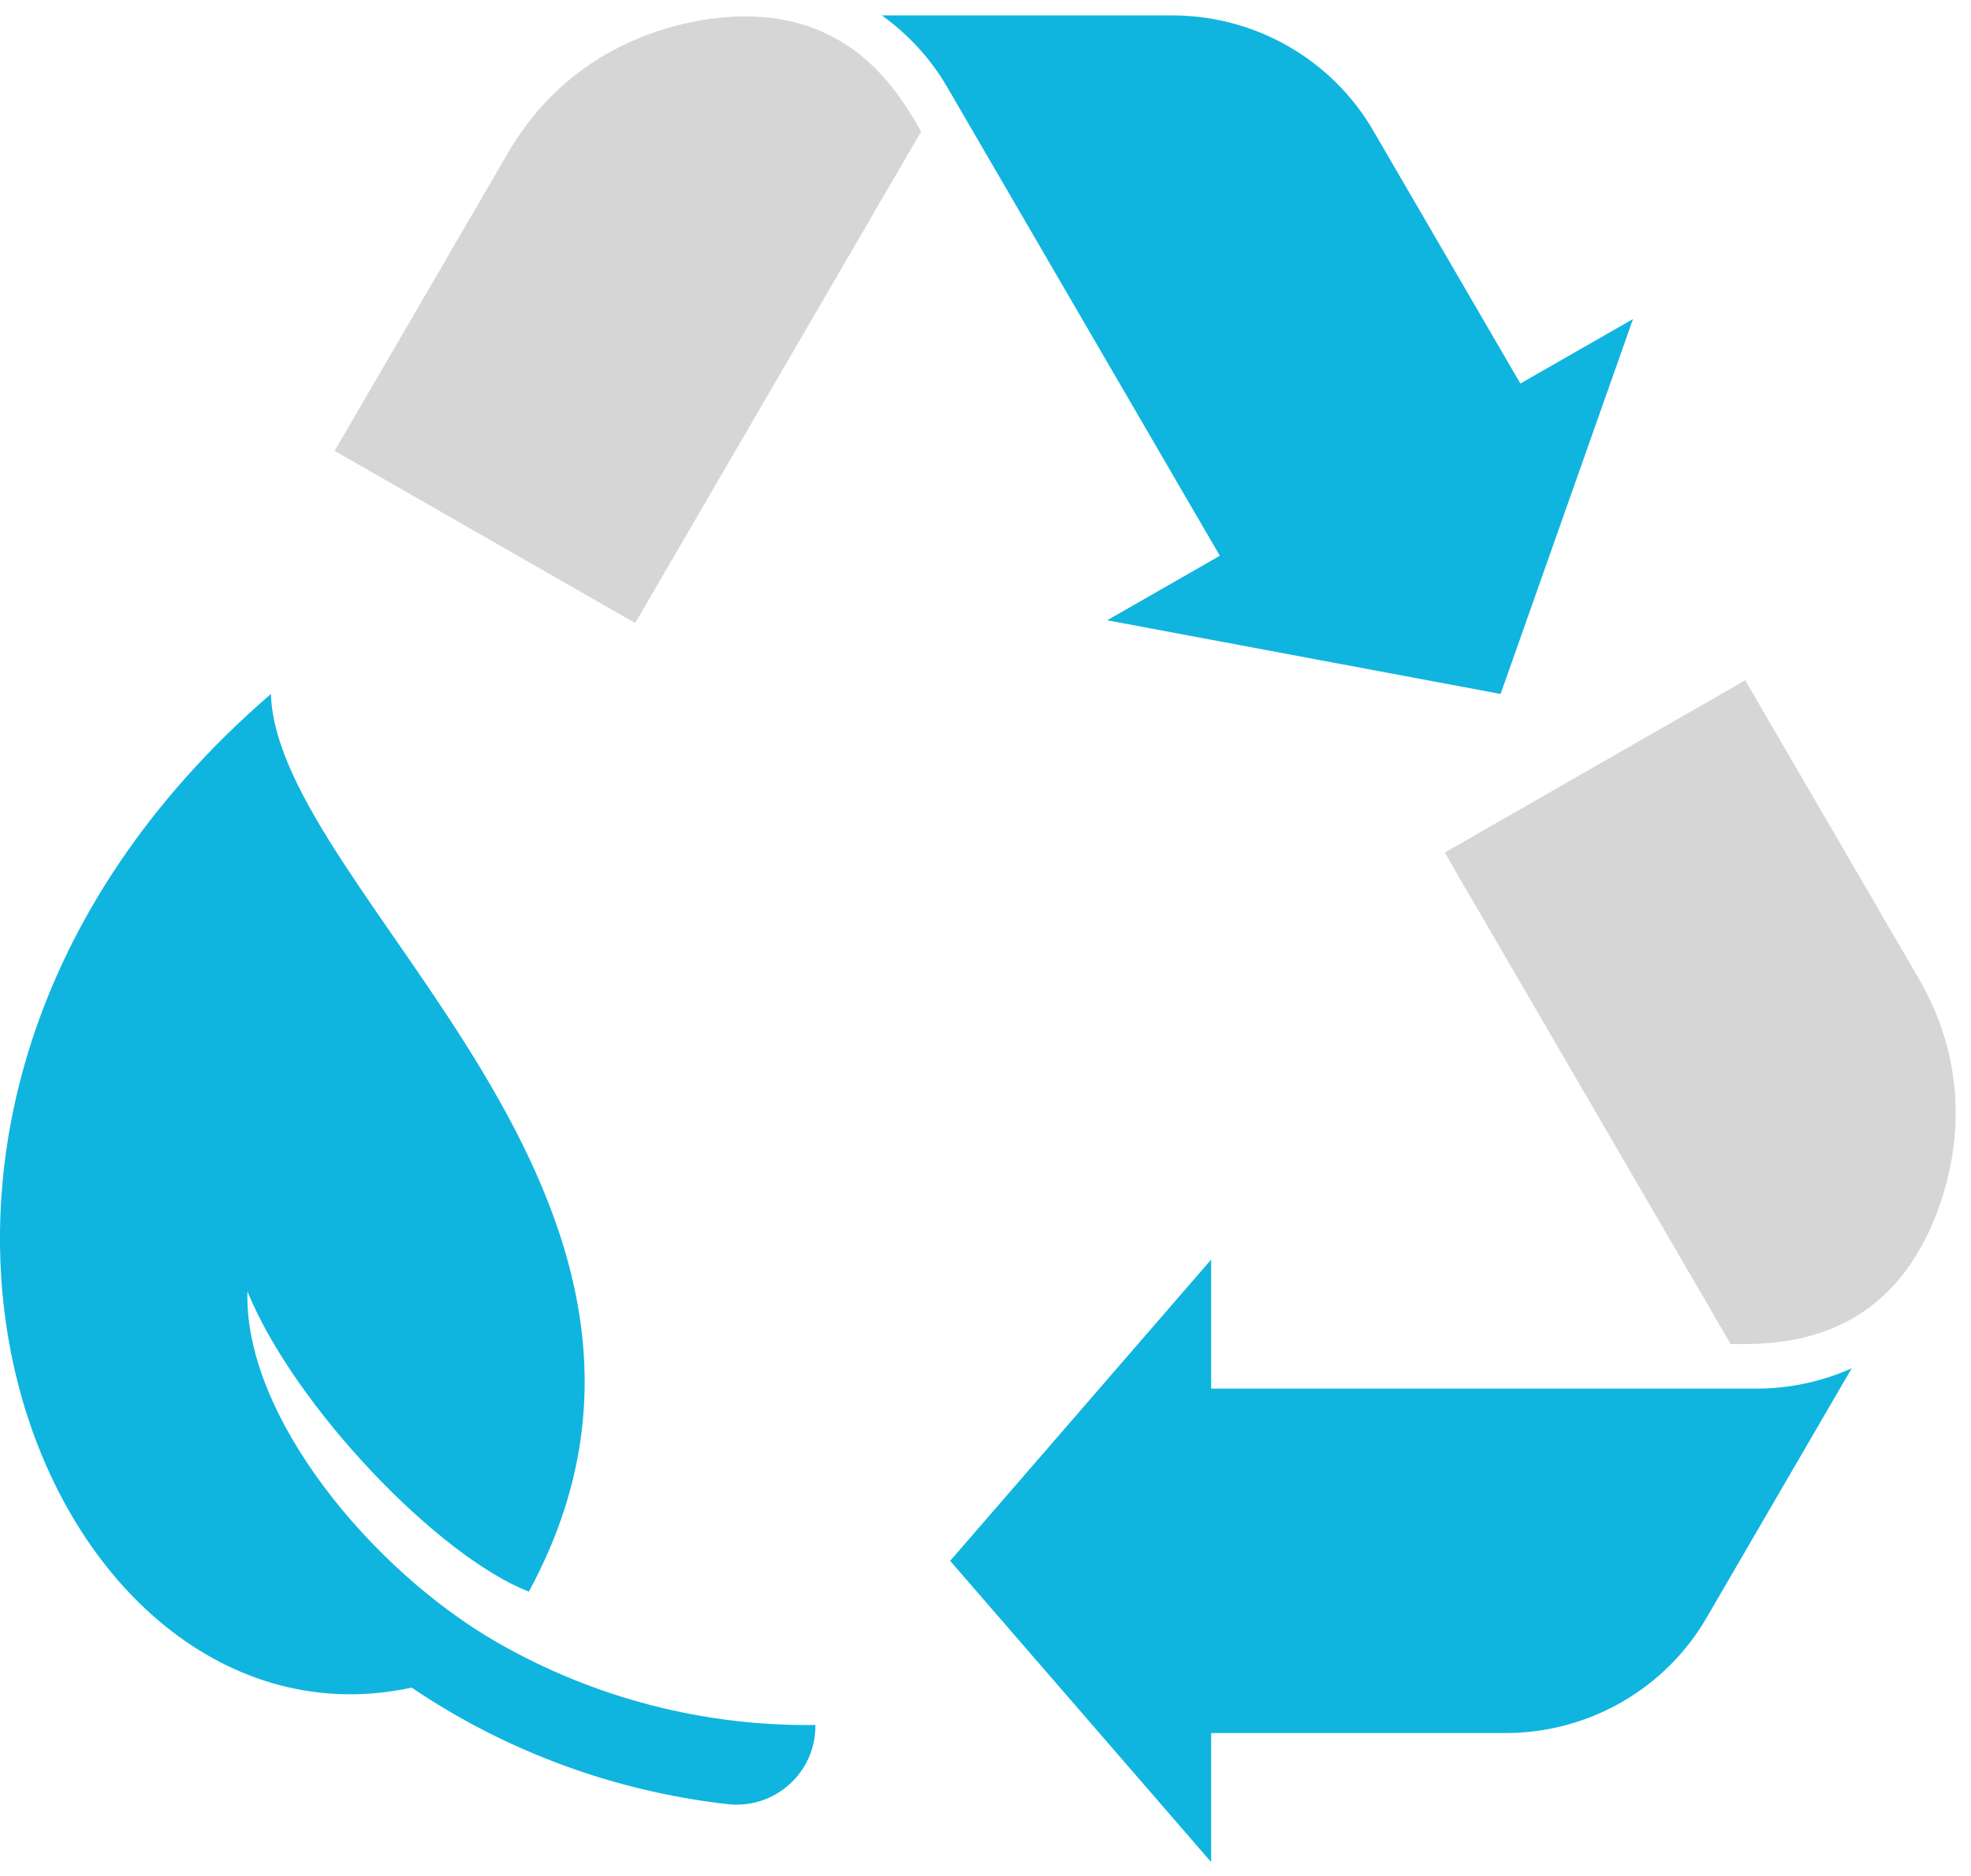 <svg width="83" height="79" viewBox="0 0 83 79" fill="none" xmlns="http://www.w3.org/2000/svg">
<g clip-path="url(#clip0_1301_228)">
<path d="M51.002 58.488V53.053L40.012 65.742L51.002 78.431V72.995H63.4C65.115 72.995 66.799 72.547 68.284 71.696C69.77 70.845 71.003 69.621 71.86 68.147L77.976 57.632C76.718 58.195 75.353 58.487 73.973 58.488H51.002Z" fill="#0FB5DF"/>
<path d="M80.792 41.203L73.493 28.655L60.838 35.91C60.838 35.91 70.748 52.949 72.879 56.611C74.39 56.611 78.426 56.771 80.793 52.702C80.858 52.589 84.275 47.189 80.792 41.203Z" fill="#D6D6D6"/>
<path d="M51.368 23.408L46.625 26.126L63.191 29.229L68.767 13.437L64.024 16.155L57.825 5.497C56.968 4.023 55.735 2.799 54.25 1.948C52.764 1.097 51.08 0.649 49.365 0.649H37.133C38.254 1.449 39.191 2.475 39.883 3.661L51.368 23.408Z" fill="#0FB5DF"/>
<path d="M21.39 6.443L14.092 18.99L26.748 26.243L38.789 5.542C38.034 4.243 36.156 0.694 31.422 0.694C31.292 0.694 24.872 0.456 21.39 6.443Z" fill="#D6D6D6"/>
<path d="M34.337 72.656C29.642 72.718 25.018 71.519 20.953 69.187C15.65 66.15 10.262 59.625 10.421 54.401C12.411 59.257 18.442 65.545 22.269 67.039C31.238 50.535 11.678 37.665 11.408 29.229C-9.541 47.318 1.923 74.42 17.335 71.081C21.304 73.766 25.873 75.451 30.646 75.99C32.634 76.214 34.364 74.643 34.337 72.656Z" fill="#0FB5DF"/>
</g>
<defs>
<clipPath id="clip0_1301_228">
<rect width="82.358" height="77.782" fill="white" transform="translate(-0.002 0.649)"/>
</clipPath>
</defs>
</svg>
